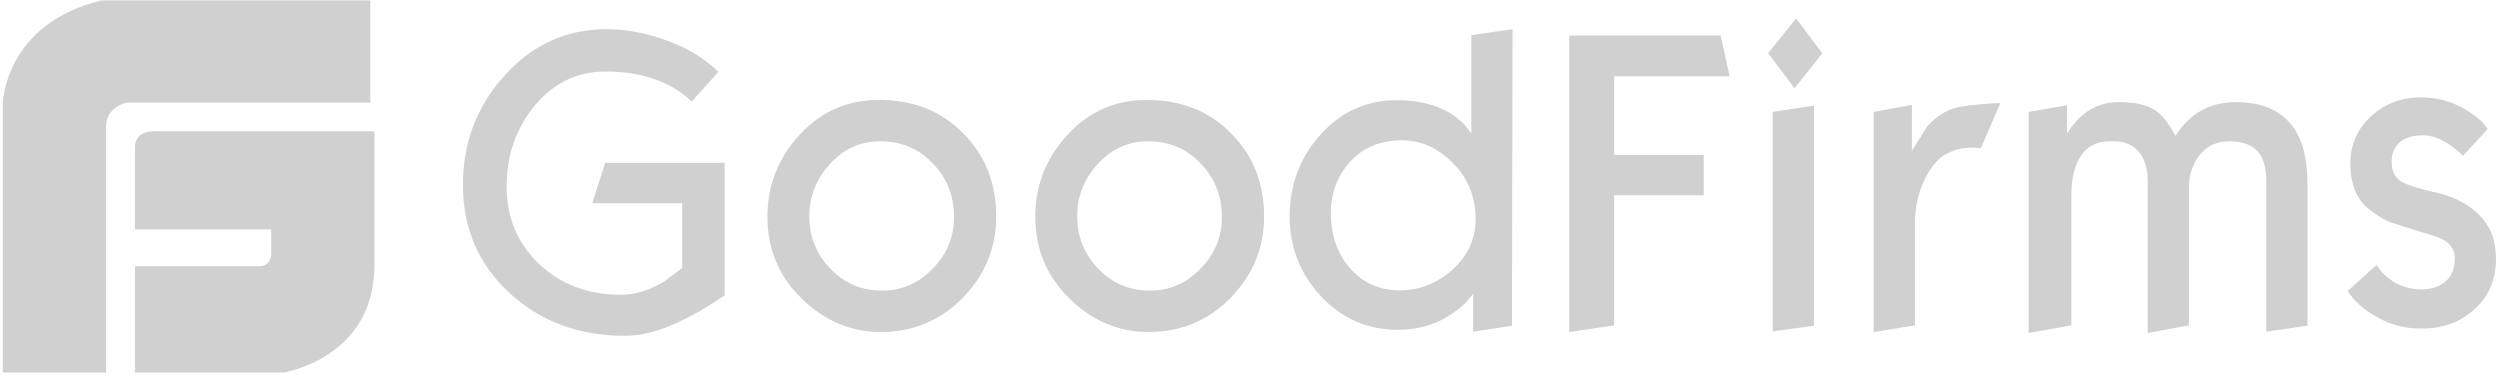 <svg width="176" height="27" viewBox="0 0 176 27" fill="none" xmlns="http://www.w3.org/2000/svg">
<path d="M10.953 9.241C10.953 9.241 9.5 9.096 9.5 10.392V16.15H19.094V17.877C19.094 17.877 19.122 18.741 18.222 18.741H9.5V26.226H19.966C19.966 26.226 26.302 25.246 26.361 18.741V9.241H10.953ZM26.069 0.028H7.174C0.342 1.64 0.197 7.254 0.197 7.254V26.226H7.466V8.953C7.466 7.485 8.918 7.226 8.918 7.226H26.071L26.069 0.028ZM51.015 20.797C50.516 21.13 50.148 21.374 49.887 21.53C48.955 22.108 48.067 22.553 47.243 22.908C46.051 23.398 44.988 23.642 44.035 23.642C40.762 23.642 38.052 22.642 35.862 20.618C33.672 18.595 32.59 16.061 32.59 12.993C32.59 10.037 33.566 7.48 35.538 5.3C37.511 3.122 39.895 2.054 42.713 2.054C43.884 2.054 45.14 2.254 46.441 2.678C48.132 3.211 49.497 4.012 50.581 5.056L48.695 7.145C47.894 6.368 46.853 5.789 45.639 5.434C44.729 5.167 43.732 5.034 42.626 5.034C40.654 5.034 38.984 5.833 37.662 7.412C36.341 9.013 35.669 10.903 35.669 13.126C35.669 15.328 36.426 17.128 37.944 18.573C39.462 20.018 41.39 20.752 43.731 20.752C44.707 20.752 45.705 20.44 46.723 19.841C47.569 19.196 48.002 18.884 48.023 18.862V14.305H41.694L42.604 11.459H51.015V20.797ZM70.133 15.238C70.133 17.438 69.353 19.351 67.792 20.951C66.231 22.552 64.302 23.375 62.005 23.375C59.88 23.375 58.017 22.574 56.412 20.996C54.807 19.418 54.027 17.506 54.027 15.26C54.027 13.037 54.787 11.125 56.303 9.479C57.82 7.834 59.685 7.034 61.874 7.034C64.302 7.034 66.274 7.813 67.813 9.391C69.353 10.925 70.133 12.881 70.133 15.238ZM67.163 15.283C67.163 13.793 66.664 12.526 65.668 11.503C64.671 10.457 63.435 9.946 61.961 9.946C60.574 9.946 59.403 10.48 58.428 11.548C57.452 12.614 56.975 13.837 56.975 15.215C56.975 16.661 57.473 17.884 58.449 18.907C59.424 19.929 60.639 20.462 62.112 20.462C63.479 20.462 64.648 19.951 65.646 18.928C66.664 17.905 67.163 16.682 67.163 15.283ZM88.991 15.238C88.991 17.438 88.211 19.351 86.65 20.951C85.088 22.552 83.16 23.375 80.862 23.375C78.738 23.375 76.874 22.574 75.27 20.996C73.666 19.418 72.885 17.506 72.885 15.26C72.885 13.037 73.645 11.125 75.161 9.479C76.679 7.834 78.543 7.034 80.732 7.034C83.16 7.034 85.132 7.813 86.671 9.391C88.211 10.925 88.991 12.881 88.991 15.238ZM86.02 15.283C86.02 13.793 85.522 12.526 84.525 11.503C83.529 10.457 82.293 9.946 80.819 9.946C79.432 9.946 78.261 10.48 77.285 11.548C76.31 12.614 75.833 13.837 75.833 15.215C75.833 16.661 76.331 17.884 77.308 18.907C78.282 19.929 79.497 20.462 80.971 20.462C82.336 20.462 83.506 19.951 84.504 18.928C85.522 17.905 86.02 16.682 86.02 15.283ZM106.441 22.93L103.71 23.352V20.707L103.124 21.373C102.608 21.857 102.024 22.261 101.39 22.574C100.459 23.004 99.446 23.224 98.421 23.219C96.297 23.219 94.475 22.441 93.001 20.861C91.527 19.282 90.791 17.416 90.791 15.238C90.791 12.992 91.527 11.059 92.98 9.457C94.433 7.855 96.209 7.055 98.334 7.055C99.548 7.055 100.61 7.255 101.498 7.655C102.127 7.945 102.669 8.323 103.124 8.791C103.276 8.99 103.428 9.212 103.58 9.412V2.476L106.483 2.053L106.441 22.93ZM103.883 15.437C103.883 13.882 103.362 12.569 102.301 11.503C101.239 10.412 100.045 9.88 98.681 9.88C97.164 9.88 95.95 10.391 95.018 11.414C94.15 12.391 93.695 13.592 93.695 14.993C93.695 16.571 94.15 17.882 95.061 18.905C95.97 19.928 97.12 20.44 98.529 20.44C99.916 20.44 101.131 19.973 102.215 19.017C103.32 18.038 103.883 16.838 103.883 15.437ZM121.765 5.368H113.637V10.903H119.944V13.748H113.637V22.908L110.472 23.375V2.498H121.136L121.765 5.368ZM128.29 3.743L126.339 6.211L124.475 3.743L126.447 1.298L128.29 3.743ZM127.704 22.93L124.8 23.33V7.879L127.704 7.435V22.93ZM140.818 7.279L139.453 10.435C139.274 10.408 139.092 10.393 138.911 10.391C138.629 10.391 138.348 10.414 138.065 10.457C137.782 10.501 137.479 10.613 137.156 10.769C136.549 11.036 136.028 11.614 135.573 12.481C135.07 13.465 134.809 14.555 134.813 15.661V22.908L131.91 23.375V7.879L134.598 7.39V10.613C134.944 10.057 135.313 9.502 135.659 8.924C136.158 8.345 136.743 7.924 137.394 7.678C137.74 7.546 138.369 7.433 139.322 7.345C140.233 7.279 140.754 7.234 140.818 7.279ZM162.45 22.93L159.545 23.352V12.748C159.545 11.768 159.329 11.057 158.895 10.613C158.462 10.168 157.811 9.946 156.965 9.946C155.947 9.946 155.166 10.369 154.647 11.213C154.299 11.791 154.105 12.413 154.105 13.036V22.907L151.2 23.441V12.814C151.2 11.881 150.984 11.168 150.571 10.681C150.138 10.19 149.575 9.946 148.837 9.946H148.555C147.536 9.946 146.799 10.369 146.344 11.236C145.998 11.881 145.824 12.703 145.824 13.703V22.907L142.812 23.441V7.879L145.52 7.412V9.391C145.824 8.923 146.127 8.545 146.41 8.279C147.19 7.546 148.101 7.189 149.119 7.189C150.267 7.189 151.112 7.367 151.698 7.745C152.196 8.057 152.673 8.678 153.15 9.568C154.147 7.99 155.556 7.189 157.421 7.189C159.198 7.189 160.521 7.745 161.387 8.879C162.103 9.812 162.45 11.191 162.45 12.992V22.93ZM175.718 18.239C175.718 19.661 175.22 20.84 174.223 21.752C173.227 22.685 171.968 23.131 170.451 23.131C169.302 23.131 168.283 22.863 167.351 22.33C166.419 21.797 165.726 21.196 165.27 20.485L167.309 18.662C167.459 18.884 167.59 19.061 167.72 19.195C168.48 19.973 169.389 20.374 170.451 20.374C171.188 20.374 171.774 20.174 172.185 19.796C172.619 19.418 172.814 18.884 172.814 18.194C172.814 17.417 172.316 16.883 171.319 16.594C169.346 15.994 168.283 15.661 168.132 15.593C167.221 15.127 166.571 14.638 166.159 14.081C165.704 13.436 165.466 12.592 165.466 11.503C165.466 10.168 165.964 9.058 166.94 8.168C167.915 7.279 169.085 6.856 170.428 6.856C171.449 6.856 172.402 7.078 173.269 7.546C174.136 8.012 174.764 8.501 175.133 9.08L173.399 10.969C173.138 10.708 172.855 10.47 172.554 10.258C171.86 9.769 171.188 9.524 170.56 9.524C169.952 9.524 169.454 9.658 169.064 9.923C168.608 10.258 168.37 10.747 168.37 11.392C168.37 12.014 168.587 12.481 169.043 12.77C169.433 13.015 170.256 13.282 171.557 13.57C172.857 13.882 173.855 14.416 174.57 15.171C175.372 15.971 175.718 16.972 175.718 18.239Z" fill="#D0D0D0"/>
</svg>
